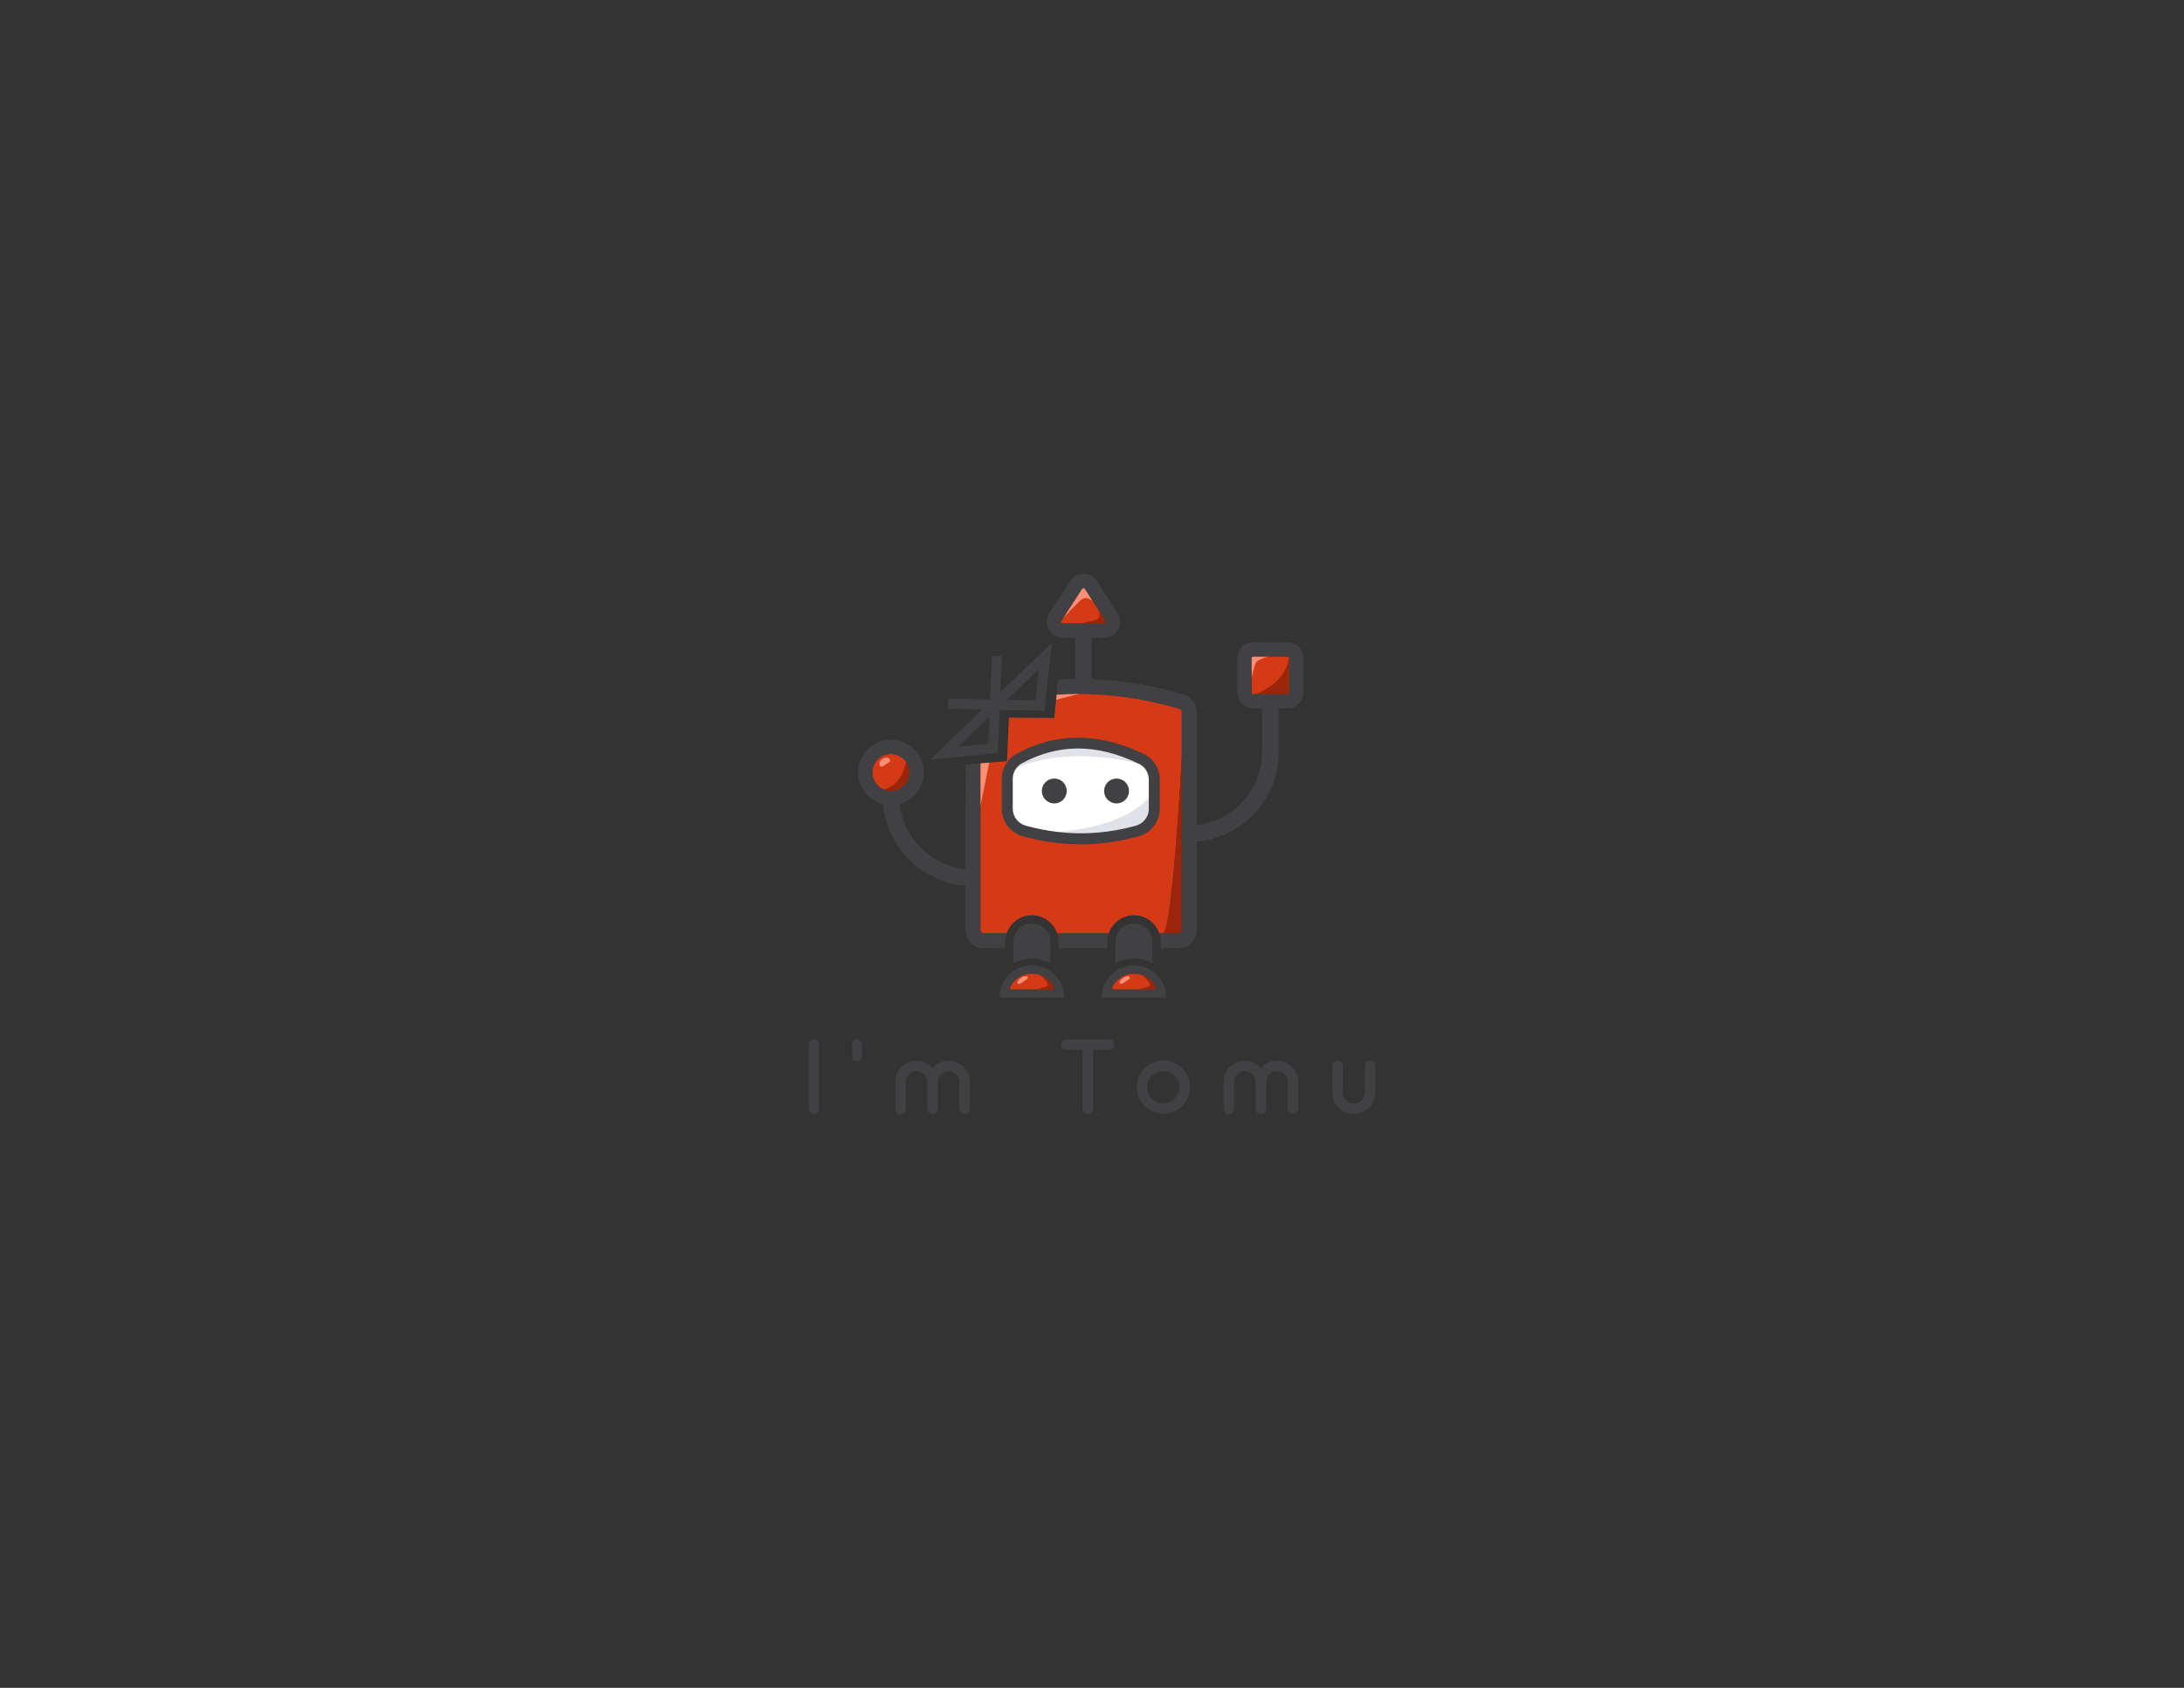 <svg version="1.1" id="Layer_1" xmlns="http://www.w3.org/2000/svg" xmlns:xlink="http://www.w3.org/1999/xlink" x="0px" y="0px"
	 viewBox="0 0 792 612" style="enable-background:new 0 0 792 612;" xml:space="preserve">
<rect x="0" y="0" width="792" height="612" fill="#333333" stroke="none"/>
<style type="text/css">
	.st0{fill:#D53A17;}
	.st1{fill:#414042;}
	.st2{fill:none;}
	.st3{fill:#FFFFFF;}
	.st4{fill:#FC8F75;}
	.st5{fill:#9A2509;}
	.st6{fill:#E1E2E8;}
</style>
<g id="XMLID_1_">
	<g id="XMLID_957_">
		<g id="XMLID_973_">
			<path id="XMLID_974_" class="st0" d="M428.55,258.13v16.68c0,0-3.15,60.51-6.7,63.63h-1.45c-1.3-3.82-4.91-6.58-9.16-6.58
				s-7.86,2.76-9.17,6.58h-18.7c-1.3-3.82-4.92-6.58-9.17-6.58s-7.86,2.76-9.16,6.58h-8.3c-0.67,0-1.21-0.55-1.21-1.23v-60.4
				l3.2-0.28l6.45-0.55l0.69-15.76l16.45,0.14l0.67-6.6l0.19-1.91c1.81-0.13,3.62-0.21,5.42-0.25c0.6-0.01,1.2-0.02,1.79-0.02
				c0.33-0.01,0.66-0.01,0.99-0.01c0.55,0,1.1,0,1.66,0.01c4,0.07,8.02,0.33,11.95,0.78c0.97,0.11,1.95,0.24,2.92,0.37
				c5.86,0.8,11.87,2.05,17.87,3.7c0.63,0.17,1.27,0.35,1.93,0.54C428.2,257.11,428.55,257.59,428.55,258.13z"/>
		</g>
		<path id="XMLID_970_" class="st0" d="M466.911,238.052h-12.464c-0.332,0-0.602,0.27-0.602,0.602v12.464
			c0,0.332,0.27,0.602,0.602,0.602h12.464c0.332,0,0.601-0.27,0.601-0.602v-12.464C467.512,238.322,467.243,238.052,466.911,238.052
			z"/>
		<path id="XMLID_967_" class="st0" d="M400.964,225.745c0.077-0.144,0.137-0.366-0.024-0.615l-7.532-11.627
			c-0.147-0.227-0.356-0.275-0.505-0.275c-0.149,0-0.358,0.048-0.505,0.275l-7.531,11.627c-0.161,0.248-0.102,0.472-0.024,0.615
			c0.078,0.144,0.233,0.315,0.528,0.315h15.063C400.731,226.06,400.886,225.889,400.964,225.745z"/>
		<path id="XMLID_964_" class="st0" d="M329.788,280.088c0-3.703-3.013-6.717-6.717-6.717c-3.704,0-6.717,3.013-6.717,6.717
			c0,3.704,3.013,6.717,6.717,6.717C326.775,286.805,329.788,283.792,329.788,280.088z"/>
		<path id="XMLID_961_" class="st0" d="M378.485,354.128c-0.322-0.18-0.683-0.349-1.154-0.533l-0.119-0.043
			c-0.233-0.085-0.469-0.161-0.752-0.237c-0.09-0.023-0.18-0.049-0.279-0.071c-0.215-0.05-0.434-0.088-0.663-0.122l-0.321-0.052
			c-0.341-0.039-0.657-0.058-0.954-0.059h-0.072c-0.301,0.001-0.616,0.02-0.963,0.059l-0.32,0.051
			c-0.226,0.034-0.449,0.073-0.672,0.124l-0.312,0.081c-0.239,0.065-0.473,0.139-0.699,0.223l-0.216,0.077
			c-0.382,0.151-0.742,0.32-1.068,0.502c-1.576,0.883-2.813,2.211-3.589,3.774c-0.205,0.413,0.098,0.901,0.559,0.901h14.621
			c0.461,0,0.764-0.488,0.559-0.901C381.297,356.338,380.06,355.011,378.485,354.128z"/>
		<path id="XMLID_958_" class="st0" d="M415.521,354.128c-0.322-0.18-0.683-0.349-1.154-0.533l-0.119-0.043
			c-0.233-0.085-0.469-0.161-0.752-0.237c-0.09-0.023-0.18-0.049-0.279-0.071c-0.215-0.05-0.434-0.088-0.663-0.122l-0.321-0.052
			c-0.341-0.039-0.657-0.058-0.954-0.059h-0.072c-0.301,0.001-0.616,0.02-0.963,0.059l-0.32,0.051
			c-0.226,0.034-0.449,0.073-0.672,0.124l-0.312,0.081c-0.239,0.065-0.473,0.139-0.699,0.223l-0.216,0.077
			c-0.382,0.151-0.742,0.32-1.068,0.502c-1.576,0.883-2.813,2.211-3.589,3.774c-0.205,0.413,0.098,0.901,0.559,0.901h14.621
			c0.461,0,0.764-0.488,0.559-0.901C418.333,356.338,417.097,355.011,415.521,354.128z"/>
	</g>
	<path id="XMLID_954_" class="st1" d="M295.162,403.907c1.04,0,1.887-0.847,1.887-1.924v-23.248c0-1.041-0.847-1.887-1.887-1.887
		c-1.077,0-1.924,0.847-1.924,1.887v23.248C293.238,403.061,294.084,403.907,295.162,403.907z"/>
	<path id="XMLID_951_" class="st1" d="M309.021,378.657v4.234c0,1.077,0.693,1.924,1.732,1.924c1.077,0,1.77-0.808,1.77-1.886
		v-4.234c0-1.039-0.693-1.924-1.77-1.962C309.752,376.733,309.021,377.618,309.021,378.657z"/>
	<path id="XMLID_948_" class="st1" d="M344.009,384.623c-2.309,0-4.388,1.001-5.812,2.656c-1.424-1.655-3.503-2.656-5.812-2.656
		c-4.273,0-7.736,3.464-7.736,7.699v9.699c0,1.077,0.847,1.924,1.924,1.924c1.04,0,1.886-0.847,1.886-1.924v-9.699
		c0-2.156,1.77-3.888,3.926-3.888s3.888,1.732,3.888,3.888v9.699c0,1.077,0.885,1.924,1.925,1.924c1.039,0,1.886-0.847,1.886-1.924
		v-9.699c0-2.156,1.77-3.888,3.926-3.888c2.156,0,3.927,1.732,3.927,3.888c0,0.076,0,0.115,0,0.153c0,0.078,0,0.116,0,0.193v9.354
		c0,1.077,0.847,1.924,1.886,1.924c1.039,0,1.925-0.847,1.925-1.924v-9.354c0-0.077,0-0.115-0.039-0.193
		c0.039-0.038,0.039-0.076,0.039-0.153C351.746,388.088,348.282,384.623,344.009,384.623z"/>
	<path id="XMLID_945_" class="st1" d="M394.479,403.907c1.039,0,1.886-0.847,1.886-1.924v-21.286h5.851
		c1.039,0,1.886-0.847,1.886-1.886c0-1.077-0.847-1.924-1.886-1.924h-15.473c-1.077,0-1.924,0.847-1.924,1.924
		c0,1.039,0.847,1.886,1.924,1.886h5.812v21.286C392.554,403.061,393.401,403.907,394.479,403.907z"/>
	<path id="XMLID_937_" class="st1" d="M421.849,403.869c5.35,0,9.661-4.349,9.661-9.661c0-5.35-4.311-9.661-9.661-9.661
		c-5.312,0-9.661,4.311-9.661,9.661C412.188,399.52,416.537,403.869,421.849,403.869z M421.849,388.357
		c3.233,0,5.851,2.618,5.851,5.851c0,3.194-2.618,5.85-5.851,5.85c-3.234,0-5.851-2.656-5.851-5.85
		C415.998,390.974,418.615,388.357,421.849,388.357z"/>
	<path id="XMLID_934_" class="st1" d="M463.076,384.623c-2.309,0-4.387,1.001-5.812,2.656c-1.424-1.655-3.503-2.656-5.812-2.656
		c-4.273,0-7.737,3.464-7.737,7.699v9.699c0,1.077,0.847,1.924,1.924,1.924c1.039,0,1.886-0.847,1.886-1.924v-9.699
		c0-2.156,1.771-3.888,3.927-3.888c2.155,0,3.886,1.732,3.886,3.888v9.699c0,1.077,0.886,1.924,1.925,1.924
		c1.039,0,1.886-0.847,1.886-1.924v-9.699c0-2.156,1.771-3.888,3.926-3.888c2.156,0,3.926,1.732,3.926,3.888
		c0,0.076,0,0.115,0,0.153c0,0.078,0,0.116,0,0.193v9.354c0,1.077,0.847,1.924,1.886,1.924c1.041,0,1.925-0.847,1.925-1.924v-9.354
		c0-0.077,0-0.115-0.038-0.193c0.038-0.038,0.038-0.076,0.038-0.153C470.813,388.088,467.348,384.623,463.076,384.623z"/>
	<path id="XMLID_931_" class="st1" d="M490.949,403.907c4.311,0,7.775-3.464,7.814-7.737v-0.038v-9.661
		c0-1.039-0.847-1.886-1.886-1.886c-1.079,0-1.925,0.847-1.925,1.886v9.623c0,2.194-1.77,4.004-4.002,4.004
		c-2.194,0-3.965-1.809-3.965-4.004v-9.623c0-1.039-0.847-1.886-1.924-1.886c-1.039,0-1.886,0.847-1.886,1.886v9.661v0.038
		C483.212,400.443,486.676,403.907,490.949,403.907z"/>
	<path id="XMLID_930_" class="st2" d="M416.598,289.216v-6.555c0-2.406-1.368-4.625-3.487-5.653c0,0-24.191-7.151-44.446,1.388
		c-0.891,1.109-1.398,2.495-1.398,3.953v10.919c0,2.829,1.924,5.342,4.678,6.11c3.816,1.065,7.648,1.813,11.486,2.265
		C404.532,299.968,413.333,292.985,416.598,289.216z"/>
	<path id="XMLID_929_" class="st2" d="M329.788,280.088c0-3.703-3.013-6.717-6.717-6.717c-3.704,0-6.717,3.013-6.717,6.717
		c0,3.704,3.013,6.717,6.717,6.717C326.775,286.805,329.788,283.792,329.788,280.088z"/>
	<path id="XMLID_928_" class="st2" d="M400.964,225.745c0.077-0.144,0.137-0.366-0.024-0.615l-7.532-11.627
		c-0.147-0.227-0.356-0.275-0.505-0.275c-0.149,0-0.358,0.048-0.505,0.275l-7.531,11.627c-0.161,0.248-0.102,0.472-0.024,0.615
		c0.078,0.144,0.233,0.315,0.528,0.315h15.063C400.731,226.06,400.886,225.889,400.964,225.745z"/>
	<path id="XMLID_927_" class="st2" d="M466.911,238.052h-12.464c-0.332,0-0.602,0.27-0.602,0.602v12.464
		c0,0.332,0.27,0.602,0.602,0.602h12.464c0.332,0,0.601-0.27,0.601-0.602v-12.464C467.512,238.322,467.243,238.052,466.911,238.052z
		"/>
	<path id="XMLID_926_" class="st2" d="M324.481,284.177c2.05-1.722,3.113-4.334,3.878-6.9c0.095-0.317,0.184-0.645,0.254-0.977
		c-1.211-1.767-3.243-2.929-5.542-2.929c-3.704,0-6.717,3.013-6.717,6.717c0,2.83,1.762,5.252,4.245,6.24
		C321.977,285.746,323.342,285.133,324.481,284.177z"/>
	<path id="XMLID_925_" class="st2" d="M400.964,225.745c0.077-0.144,0.137-0.366-0.024-0.615l-7.532-11.627
		c-0.147-0.227-0.356-0.275-0.505-0.275c-0.149,0-0.358,0.048-0.505,0.275l-7.531,11.627c-0.161,0.248-0.102,0.472-0.024,0.615
		c0.078,0.144,0.233,0.315,0.528,0.315h15.063C400.731,226.06,400.886,225.889,400.964,225.745z"/>
	<path id="XMLID_924_" class="st2" d="M466.911,238.052h-12.464c-0.332,0-0.602,0.27-0.602,0.602v12.464
		c0,0.332,0.27,0.602,0.602,0.602h12.464c0.332,0,0.601-0.27,0.601-0.602v-12.464C467.512,238.322,467.243,238.052,466.911,238.052z
		"/>
	<path id="XMLID_923_" class="st2" d="M400.964,225.745c0.077-0.144,0.137-0.366-0.024-0.615l-7.532-11.627
		c-0.147-0.227-0.356-0.275-0.505-0.275c-0.149,0-0.358,0.048-0.505,0.275l-7.531,11.627c-0.161,0.248-0.102,0.472-0.024,0.615
		c0.078,0.144,0.233,0.315,0.528,0.315h15.063C400.731,226.06,400.886,225.889,400.964,225.745z"/>
	<path id="XMLID_922_" class="st2" d="M454.447,251.719h0.852c0.069-0.031,0.139-0.063,0.208-0.093
		c3.311-1.453,6.539-3.334,8.811-6.147c1.647-2.039,2.718-4.531,3.103-7.123c-0.104-0.179-0.29-0.305-0.511-0.305h-12.464
		c-0.332,0-0.602,0.27-0.602,0.602v12.464C453.845,251.45,454.115,251.719,454.447,251.719z"/>
	<path id="XMLID_921_" class="st2" d="M329.788,280.088c0-1.404-0.435-2.708-1.175-3.787c-1.211-1.767-3.243-2.929-5.542-2.929
		c-3.704,0-6.717,3.013-6.717,6.717c0,2.83,1.762,5.252,4.245,6.24c0.766,0.305,1.599,0.478,2.473,0.478
		C326.775,286.805,329.788,283.792,329.788,280.088z"/>
	<path id="XMLID_920_" class="st2" d="M400.964,225.745c0.077-0.144,0.137-0.366-0.024-0.615l-7.532-11.627
		c-0.147-0.227-0.356-0.275-0.505-0.275c-0.149,0-0.358,0.048-0.505,0.275l-7.531,11.627c-0.161,0.248-0.102,0.472-0.024,0.615
		c0.078,0.144,0.233,0.315,0.528,0.315h15.063C400.731,226.06,400.886,225.889,400.964,225.745z"/>
	<path id="XMLID_919_" class="st2" d="M329.788,280.088c0-1.404-0.435-2.708-1.175-3.787c-1.211-1.767-3.243-2.929-5.542-2.929
		c-3.704,0-6.717,3.013-6.717,6.717c0,2.83,1.762,5.252,4.245,6.24c0.766,0.305,1.599,0.478,2.473,0.478
		C326.775,286.805,329.788,283.792,329.788,280.088z"/>
	<path id="XMLID_918_" class="st2" d="M466.911,238.052h-6.344c-0.429,0.036-0.855,0.093-1.275,0.192
		c-0.893,0.212-1.731,0.607-2.56,0.999c-0.348,0.165-0.705,0.336-0.967,0.618c-0.221,0.239-0.359,0.542-0.483,0.842
		c-0.689,1.665-1.081,3.433-1.437,5.201v5.212c0,0.332,0.27,0.602,0.602,0.602h0.852h11.611c0.332,0,0.601-0.27,0.601-0.602v-12.464
		c0-0.11-0.038-0.208-0.09-0.297C467.318,238.178,467.132,238.052,466.911,238.052z"/>
	<path id="XMLID_917_" class="st2" d="M395.959,225.206c1.103-0.218,2.39-0.588,2.757-1.652c0.232-0.674,0.001-1.41-0.229-2.084
		c-0.031-0.09-0.062-0.18-0.092-0.271l-4.986-7.697c-0.147-0.227-0.356-0.275-0.505-0.275c-0.149,0-0.358,0.048-0.505,0.275
		l-7.531,11.627c-0.161,0.248-0.102,0.472-0.024,0.615c0.078,0.144,0.233,0.315,0.528,0.315h6.27
		C393.081,225.775,394.52,225.491,395.959,225.206z"/>
	<path id="XMLID_916_" class="st2" d="M329.788,280.088c0-1.404-0.435-2.708-1.175-3.787c-1.211-1.767-3.243-2.929-5.542-2.929
		c-3.704,0-6.717,3.013-6.717,6.717c0,2.83,1.762,5.252,4.245,6.24c0.766,0.305,1.599,0.478,2.473,0.478
		C326.775,286.805,329.788,283.792,329.788,280.088z"/>
	<path id="XMLID_915_" class="st2" d="M466.911,238.052h-6.344h-6.12c-0.332,0-0.602,0.27-0.602,0.602v7.251v5.212
		c0,0.332,0.27,0.602,0.602,0.602h0.852h11.611c0.332,0,0.601-0.27,0.601-0.602v-12.464c0-0.11-0.038-0.208-0.09-0.297
		C467.318,238.178,467.132,238.052,466.911,238.052z"/>
	<path id="XMLID_914_" class="st2" d="M400.964,225.745c0.077-0.144,0.137-0.366-0.024-0.615l-2.546-3.93l-2.156-3.328
		c-0.179-0.121-0.359-0.241-0.544-0.352c-0.796-0.478-1.753-0.824-2.646-0.569c-0.666,0.19-1.196,0.684-1.694,1.166
		c-1.861,1.801-3.668,3.659-5.417,5.569c-0.092,0.1-0.2,0.201-0.315,0.278l-0.755,1.166c-0.161,0.248-0.102,0.472-0.024,0.615
		c0.078,0.144,0.233,0.315,0.528,0.315h6.27h8.793C400.731,226.06,400.886,225.889,400.964,225.745z"/>
	<path id="XMLID_913_" class="st2" d="M329.788,280.088c0-1.404-0.435-2.708-1.175-3.787c-1.211-1.767-3.243-2.929-5.542-2.929
		c-3.704,0-6.717,3.013-6.717,6.717c0,2.83,1.762,5.252,4.245,6.24c0.766,0.305,1.599,0.478,2.473,0.478
		C326.775,286.805,329.788,283.792,329.788,280.088z"/>
	<path id="XMLID_912_" class="st2" d="M466.911,238.052h-6.344h-6.12c-0.332,0-0.602,0.27-0.602,0.602v7.251v5.212
		c0,0.332,0.27,0.602,0.602,0.602h0.852h11.611c0.332,0,0.601-0.27,0.601-0.602v-12.464c0-0.11-0.038-0.208-0.09-0.297
		C467.318,238.178,467.132,238.052,466.911,238.052z"/>
	<path id="XMLID_911_" class="st2" d="M329.788,280.088c0-1.404-0.435-2.708-1.175-3.787c-1.211-1.767-3.243-2.929-5.542-2.929
		c-3.704,0-6.717,3.013-6.717,6.717c0,2.83,1.762,5.252,4.245,6.24c0.766,0.305,1.599,0.478,2.473,0.478
		C326.775,286.805,329.788,283.792,329.788,280.088z"/>
	<path id="XMLID_910_" class="st2" d="M400.435,226.06c0.296,0,0.451-0.171,0.529-0.315c0.077-0.144,0.137-0.366-0.024-0.615
		l-2.546-3.93l-2.156-3.328l-2.83-4.369c-0.147-0.227-0.356-0.275-0.505-0.275c-0.149,0-0.358,0.048-0.505,0.275l-6.776,10.461
		l-0.755,1.166c-0.161,0.248-0.102,0.472-0.024,0.615c0.078,0.144,0.233,0.315,0.528,0.315h6.27H400.435z"/>
	<path id="XMLID_909_" class="st2" d="M466.911,238.052h-6.344h-6.12c-0.332,0-0.602,0.27-0.602,0.602v7.251v5.212
		c0,0.332,0.27,0.602,0.602,0.602h0.852h11.611c0.332,0,0.601-0.27,0.601-0.602v-12.464c0-0.11-0.038-0.208-0.09-0.297
		C467.318,238.178,467.132,238.052,466.911,238.052z"/>
	<path id="XMLID_908_" class="st2" d="M378.727,357.952c0.271-0.058,0.548-0.114,0.788-0.253c0.24-0.139,0.439-0.38,0.45-0.657
		c0.009-0.228-0.107-0.441-0.226-0.636c-0.698-1.142-1.632-2.137-2.718-2.919c-0.174-0.059-0.354-0.116-0.561-0.172
		c-0.09-0.023-0.18-0.049-0.279-0.071c-0.215-0.05-0.433-0.088-0.663-0.122l-0.321-0.052c-0.341-0.039-0.657-0.058-0.954-0.059
		h-0.072c-0.301,0.001-0.616,0.02-0.963,0.059l-0.32,0.051c-0.226,0.034-0.449,0.073-0.672,0.124l-0.312,0.081
		c-0.239,0.065-0.473,0.139-0.699,0.223l-0.216,0.077c-0.382,0.151-0.741,0.32-1.068,0.502c-1.576,0.883-2.813,2.211-3.589,3.774
		c-0.205,0.413,0.098,0.901,0.559,0.901h8.8C376.69,358.47,377.699,358.173,378.727,357.952z"/>
	<path id="XMLID_900_" class="st1" d="M379.946,351.52c-0.46-0.258-0.94-0.481-1.436-0.676c-0.091-0.036-0.184-0.067-0.276-0.101
		c-0.31-0.113-0.626-0.214-0.948-0.302c-0.143-0.039-0.286-0.077-0.431-0.111c-0.291-0.067-0.587-0.119-0.885-0.164
		c-0.146-0.022-0.29-0.05-0.438-0.067c-0.424-0.048-0.853-0.076-1.288-0.078c-0.014,0-0.027-0.002-0.041-0.002
		c-0.013,0-0.025,0.002-0.038,0.002c-0.437,0.001-0.867,0.03-1.292,0.078c-0.147,0.017-0.29,0.045-0.436,0.066
		c-0.3,0.045-0.596,0.098-0.888,0.165c-0.145,0.033-0.287,0.072-0.429,0.11c-0.322,0.087-0.638,0.188-0.948,0.301
		c-0.093,0.034-0.186,0.066-0.277,0.102c-0.495,0.195-0.974,0.418-1.433,0.675c-3.421,1.916-5.791,5.487-6.014,9.631
		c-0.019,0.35,0.273,0.642,0.624,0.642h22.263c0.35,0,0.643-0.292,0.624-0.642C385.735,357.007,383.366,353.437,379.946,351.52z
		 M366.334,357.901c0.776-1.563,2.013-2.891,3.589-3.774c0.327-0.182,0.686-0.351,1.068-0.502l0.216-0.077
		c0.226-0.084,0.46-0.158,0.699-0.223l0.312-0.081c0.223-0.051,0.446-0.09,0.672-0.124l0.32-0.051
		c0.347-0.039,0.663-0.058,0.963-0.059h0.072c0.297,0.001,0.613,0.02,0.954,0.059l0.321,0.052c0.23,0.034,0.449,0.072,0.663,0.122
		c0.099,0.022,0.189,0.048,0.279,0.071c0.207,0.056,0.387,0.113,0.561,0.172c0.064,0.022,0.129,0.042,0.191,0.065l0.119,0.043
		c0.471,0.184,0.832,0.353,1.154,0.533c1.575,0.883,2.812,2.21,3.587,3.773c0.205,0.413-0.098,0.901-0.559,0.901h-5.821h-8.8
		C366.431,358.802,366.128,358.314,366.334,357.901z"/>
	<path id="XMLID_897_" class="st1" d="M406.931,350.844c0.091-0.036,0.185-0.068,0.277-0.102
		C407.116,350.777,407.023,350.808,406.931,350.844z"/>
	<path id="XMLID_894_" class="st1" d="M415.27,350.743c0.092,0.034,0.185,0.065,0.276,0.101
		C415.455,350.808,415.362,350.777,415.27,350.743z"/>
	<path id="XMLID_891_" class="st3" d="M413.891,350.331c0.145,0.033,0.288,0.072,0.431,0.111
		C414.179,350.402,414.036,350.364,413.891,350.331z"/>
	<path id="XMLID_888_" class="st1" d="M413.891,350.331c0.145,0.033,0.288,0.072,0.431,0.111
		C414.179,350.402,414.036,350.364,413.891,350.331z"/>
	<path id="XMLID_885_" class="st1" d="M408.157,350.441c0.142-0.039,0.285-0.077,0.429-0.11
		C408.442,350.364,408.3,350.402,408.157,350.441z"/>
	<path id="XMLID_882_" class="st3" d="M411.28,350.022c-0.014,0-0.027-0.002-0.04-0.002c-0.013,0-0.025,0.002-0.038,0.002
		c0.013,0,0.025-0.002,0.038-0.002C411.253,350.02,411.266,350.022,411.28,350.022z"/>
	<path id="XMLID_879_" class="st1" d="M411.28,350.022c-0.014,0-0.027-0.002-0.04-0.002c-0.013,0-0.025,0.002-0.038,0.002
		c0.013,0,0.025-0.002,0.038-0.002C411.253,350.02,411.266,350.022,411.28,350.022z"/>
	<path id="XMLID_876_" class="st1" d="M409.474,350.166c0.145-0.022,0.289-0.05,0.436-0.066
		C409.763,350.116,409.62,350.144,409.474,350.166z"/>
	<path id="XMLID_873_" class="st1" d="M412.568,350.099c0.148,0.017,0.292,0.045,0.438,0.067
		C412.86,350.144,412.715,350.116,412.568,350.099z"/>
	<g id="XMLID_857_">
		<path id="XMLID_870_" class="st4" d="M322.684,275.37c0.495,0.75-0.415,1.089-1.39,1.733c-0.975,0.644-1.644,1.348-2.14,0.598
			s-0.106-1.879,0.868-2.523C320.998,274.535,322.189,274.62,322.684,275.37z"/>
		<polygon id="XMLID_867_" class="st4" points="355.53,276.81 358.73,276.53 355.53,292.31 		"/>
		<path id="XMLID_864_" class="st4" d="M391.38,251.57c0,0-3.64,0.84-8.39,2.19l0.19-1.91v-0.02c1.81-0.12,3.62-0.2,5.42-0.23
			c0.6-0.01,1.2-0.02,1.79-0.02C390.72,251.57,391.05,251.57,391.38,251.57z"/>
		<path id="XMLID_863_" class="st4" d="M455.765,239.862c0.262-0.283,0.619-0.454,0.967-0.618c0.83-0.392,1.667-0.787,2.56-0.999
			c0.42-0.099,0.846-0.157,1.275-0.192h-6.12c-0.332,0-0.602,0.27-0.602,0.602v7.251c0.356-1.769,0.748-3.536,1.437-5.201
			C455.406,240.403,455.544,240.1,455.765,239.862z"/>
		<path id="XMLID_860_" class="st4" d="M391.355,218.117c0.498-0.482,1.028-0.976,1.694-1.166c0.893-0.254,1.85,0.091,2.646,0.569
			c0.185,0.111,0.365,0.23,0.544,0.352l-2.83-4.369c-0.147-0.227-0.356-0.275-0.505-0.275c-0.149,0-0.358,0.048-0.505,0.275
			l-6.776,10.461c0.115-0.078,0.223-0.178,0.315-0.278C387.686,221.776,389.493,219.918,391.355,218.117z"/>
		<path id="XMLID_859_" class="st4" d="M371.187,355.882c-0.982,0.637-1.768,1.206-2.094,0.704
			c-0.326-0.502,0.206-1.426,1.188-2.063c0.982-0.637,2.043-0.747,2.368-0.244C372.976,354.781,372.169,355.245,371.187,355.882z"/>
		<path id="XMLID_858_" class="st4" d="M408.223,355.882c-0.982,0.637-1.768,1.206-2.094,0.704s0.206-1.426,1.188-2.063
			c0.982-0.637,2.043-0.747,2.368-0.244C410.012,354.781,409.205,355.245,408.223,355.882z"/>
	</g>
	<path id="XMLID_856_" class="st2" d="M415.763,357.952c0.271-0.058,0.548-0.114,0.788-0.253c0.24-0.139,0.439-0.38,0.45-0.657
		c0.009-0.228-0.107-0.441-0.226-0.636c-0.698-1.142-1.632-2.137-2.718-2.919c-0.174-0.059-0.354-0.116-0.561-0.172
		c-0.09-0.023-0.18-0.049-0.279-0.071c-0.215-0.05-0.434-0.088-0.663-0.122l-0.321-0.052c-0.341-0.039-0.657-0.058-0.954-0.059
		h-0.072c-0.301,0.001-0.616,0.02-0.963,0.059l-0.32,0.051c-0.226,0.034-0.449,0.073-0.672,0.124l-0.312,0.081
		c-0.239,0.065-0.473,0.139-0.699,0.223l-0.216,0.077c-0.382,0.151-0.742,0.32-1.068,0.502c-1.576,0.883-2.813,2.211-3.589,3.774
		c-0.205,0.413,0.098,0.901,0.559,0.901h8.8C413.726,358.47,414.735,358.173,415.763,357.952z"/>
	<path id="XMLID_855_" class="st2" d="M328.359,277.277c0.095-0.317,0.184-0.645,0.254-0.977c-1.211-1.767-3.243-2.929-5.542-2.929
		c-3.704,0-6.717,3.013-6.717,6.717c0,2.83,1.762,5.252,4.245,6.24c1.379-0.582,2.743-1.194,3.882-2.151
		C326.531,282.455,327.594,279.843,328.359,277.277z"/>
	<path id="XMLID_854_" class="st2" d="M464.319,245.479c1.647-2.039,2.718-4.531,3.103-7.123c-0.104-0.179-0.29-0.305-0.511-0.305
		h-6.344h-6.12c-0.332,0-0.602,0.27-0.602,0.602v7.251v5.212c0,0.332,0.27,0.602,0.602,0.602h0.852
		c0.069-0.031,0.139-0.063,0.208-0.093C458.819,250.173,462.047,248.292,464.319,245.479z"/>
	<path id="XMLID_853_" class="st2" d="M398.716,223.555c0.232-0.674,0.001-1.41-0.229-2.084c-0.031-0.09-0.062-0.18-0.092-0.271
		l-2.156-3.328l-2.83-4.369c-0.147-0.227-0.356-0.275-0.505-0.275c-0.149,0-0.358,0.048-0.505,0.275l-6.776,10.461l-0.755,1.166
		c-0.161,0.248-0.102,0.472-0.024,0.615c0.078,0.144,0.233,0.315,0.528,0.315h6.27c1.439-0.285,2.878-0.569,4.317-0.854
		C397.062,224.988,398.349,224.618,398.716,223.555z"/>
	<path id="XMLID_850_" class="st1" d="M402.075,338.435h-18.707c0.333,0.978,0.522,2.023,0.522,3.112l0,2.304h17.663l0-2.304
		C401.552,340.458,401.741,339.414,402.075,338.435z"/>
	<path id="XMLID_847_" class="st1" d="M380.9,341.547c0-3.699-2.998-6.697-6.697-6.697c-3.699,0-6.697,2.998-6.697,6.697v7.661
		c0,0.005,0.001,0.01,0.001,0.015c1.998-1.069,4.277-1.679,6.697-1.679c2.42,0,4.698,0.61,6.696,1.679
		c0-0.005,0.001-0.01,0.001-0.015V341.547z"/>
	<path id="XMLID_844_" class="st1" d="M417.936,341.547c0-3.699-2.998-6.697-6.697-6.697c-3.699,0-6.697,2.998-6.697,6.697v7.661
		c0,0.005,0.001,0.01,0.001,0.015c1.998-1.069,4.277-1.679,6.697-1.679c2.42,0,4.698,0.61,6.696,1.679
		c0-0.005,0.001-0.01,0.001-0.015V341.547z"/>
	<g id="XMLID_825_">
		<path id="XMLID_841_" class="st5" d="M427.329,338.435c0.675,0,1.223-0.549,1.223-1.224v-62.405c0,0-3.154,60.516-6.702,63.628
			H427.329z"/>
		<path id="XMLID_838_" class="st5" d="M329.788,280.088c0-1.404-0.435-2.708-1.175-3.787c-0.071,0.332-0.16,0.66-0.254,0.977
			c-0.765,2.565-1.828,5.178-3.878,6.9c-1.139,0.957-2.504,1.569-3.882,2.151c0.766,0.305,1.599,0.478,2.473,0.478
			C326.775,286.805,329.788,283.792,329.788,280.088z"/>
		<path id="XMLID_835_" class="st5" d="M464.319,245.479c-2.272,2.813-5.5,4.694-8.811,6.147c-0.069,0.03-0.139,0.063-0.208,0.093
			h11.611c0.332,0,0.601-0.27,0.601-0.602v-12.464c0-0.11-0.038-0.208-0.09-0.297C467.037,240.948,465.966,243.439,464.319,245.479z
			"/>
		<path id="XMLID_832_" class="st5" d="M400.964,225.745c0.077-0.144,0.137-0.366-0.024-0.615l-2.546-3.93
			c0.031,0.09,0.062,0.18,0.092,0.271c0.23,0.674,0.461,1.41,0.229,2.084c-0.367,1.063-1.653,1.433-2.757,1.652
			c-1.439,0.285-2.878,0.569-4.317,0.854h8.793C400.731,226.06,400.886,225.889,400.964,225.745z"/>
		<path id="XMLID_829_" class="st5" d="M378.485,354.128c-0.322-0.18-0.683-0.349-1.154-0.533l-0.119-0.043
			c-0.062-0.023-0.127-0.043-0.191-0.065c1.086,0.782,2.02,1.777,2.718,2.919c0.119,0.195,0.235,0.408,0.226,0.636
			c-0.011,0.277-0.211,0.518-0.45,0.657c-0.24,0.139-0.517,0.195-0.788,0.253c-1.028,0.22-2.037,0.518-3.035,0.85h5.821
			c0.461,0,0.764-0.488,0.559-0.901C381.297,356.338,380.06,355.011,378.485,354.128z"/>
		<path id="XMLID_826_" class="st5" d="M415.521,354.128c-0.322-0.18-0.683-0.349-1.154-0.533l-0.119-0.043
			c-0.062-0.023-0.127-0.043-0.191-0.065c1.086,0.782,2.02,1.777,2.718,2.919c0.119,0.195,0.235,0.408,0.226,0.636
			c-0.011,0.277-0.211,0.518-0.45,0.657c-0.24,0.139-0.517,0.195-0.788,0.253c-1.028,0.22-2.037,0.518-3.035,0.85h5.821
			c0.461,0,0.764-0.488,0.559-0.901C418.333,356.338,417.097,355.011,415.521,354.128z"/>
	</g>
	<path id="XMLID_817_" class="st1" d="M416.982,351.52c-0.46-0.258-0.94-0.481-1.436-0.676c-0.091-0.036-0.184-0.067-0.276-0.101
		c-0.31-0.113-0.626-0.214-0.948-0.302c-0.143-0.039-0.286-0.077-0.431-0.111c-0.291-0.067-0.587-0.119-0.885-0.164
		c-0.146-0.022-0.29-0.05-0.438-0.067c-0.423-0.048-0.853-0.076-1.288-0.078c-0.014,0-0.027-0.002-0.041-0.002
		c-0.013,0-0.025,0.002-0.038,0.002c-0.437,0.001-0.867,0.03-1.292,0.078c-0.147,0.017-0.29,0.045-0.436,0.066
		c-0.3,0.045-0.596,0.098-0.888,0.165c-0.145,0.033-0.287,0.072-0.429,0.11c-0.322,0.087-0.638,0.188-0.948,0.301
		c-0.092,0.034-0.186,0.066-0.277,0.102c-0.495,0.195-0.974,0.418-1.433,0.675c-3.421,1.916-5.791,5.487-6.014,9.631
		c-0.019,0.35,0.273,0.642,0.624,0.642h22.263c0.35,0,0.643-0.292,0.624-0.642C422.771,357.007,420.402,353.437,416.982,351.52z
		 M403.37,357.901c0.776-1.563,2.013-2.891,3.589-3.774c0.327-0.182,0.686-0.351,1.068-0.502l0.216-0.077
		c0.226-0.084,0.46-0.158,0.699-0.223l0.312-0.081c0.223-0.051,0.446-0.09,0.672-0.124l0.32-0.051
		c0.347-0.039,0.663-0.058,0.963-0.059h0.072c0.297,0.001,0.613,0.02,0.954,0.059l0.321,0.052c0.23,0.034,0.449,0.072,0.663,0.122
		c0.099,0.022,0.189,0.048,0.279,0.071c0.207,0.056,0.387,0.113,0.561,0.172c0.064,0.022,0.129,0.042,0.191,0.065l0.119,0.043
		c0.471,0.184,0.832,0.353,1.154,0.533c1.575,0.883,2.812,2.21,3.587,3.773c0.205,0.413-0.098,0.901-0.559,0.901h-5.821h-8.8
		C403.467,358.802,403.165,358.314,403.37,357.901z"/>
	<path id="XMLID_816_" class="st3" d="M412.456,301.297c-13.682,3.818-27.364,3.818-41.046,0c-3.615-1.009-6.135-4.277-6.135-8.03
		v-10.919c0-3.085,1.72-5.898,4.436-7.361c13.847-7.457,28.604-7.382,44.271,0.227c2.838,1.378,4.609,4.292,4.609,7.447v10.606
		C418.591,297.02,416.071,300.288,412.456,301.297z"/>
	<circle id="XMLID_815_" class="st1" cx="382.324" cy="286.805" r="4.515"/>
	<circle id="XMLID_814_" class="st1" cx="404.907" cy="286.805" r="4.515"/>
	<g id="XMLID_811_">
		<path id="XMLID_813_" class="st6" d="M383.432,301.642c9.501,1.119,19.041,0.371,28.487-2.265h0.001
			c2.754-0.769,4.678-3.281,4.678-6.11v-4.051C413.333,292.985,404.532,299.968,383.432,301.642z"/>
		<path id="XMLID_812_" class="st6" d="M413.112,277.007c-7.689-3.734-15.045-5.602-22.167-5.602
			c-6.953,0-13.683,1.779-20.289,5.336c-0.784,0.422-1.456,0.988-1.99,1.654C388.921,269.856,413.112,277.007,413.112,277.007z"/>
	</g>
	<path id="XMLID_808_" class="st1" d="M414.853,273.421c-16.201-7.869-31.708-7.932-46.087-0.189
		c-3.383,1.822-5.485,5.315-5.485,9.115v10.919c0,4.611,3.122,8.702,7.593,9.949c6.987,1.95,14.023,2.925,21.059,2.925
		c7.036,0,14.072-0.975,21.058-2.925c4.471-1.247,7.593-5.339,7.593-9.949V282.66C420.584,278.739,418.334,275.112,414.853,273.421z
		 M367.268,293.267v-10.919c0-1.458,0.507-2.843,1.398-3.953c0.534-0.666,1.207-1.232,1.99-1.654
		c6.606-3.557,13.336-5.336,20.289-5.336c7.122,0,14.478,1.867,22.167,5.602c2.118,1.028,3.487,3.247,3.487,5.653v6.555v4.051
		c0,2.829-1.924,5.342-4.678,6.11h-0.001c-9.446,2.637-18.986,3.384-28.487,2.265c-3.838-0.452-7.67-1.2-11.486-2.265
		C369.192,298.608,367.268,296.095,367.268,293.267z"/>
	<path id="XMLID_807_" class="st2" d="M329.788,280.088c0-1.404-0.435-2.708-1.175-3.787c-1.211-1.767-3.243-2.929-5.542-2.929
		c-3.704,0-6.717,3.013-6.717,6.717c0,2.83,1.762,5.252,4.245,6.24c0.766,0.305,1.599,0.478,2.473,0.478
		C326.775,286.805,329.788,283.792,329.788,280.088z"/>
	<path id="XMLID_806_" class="st2" d="M400.964,225.745c0.077-0.144,0.137-0.366-0.024-0.615l-2.546-3.93l-2.156-3.328l-2.83-4.369
		c-0.147-0.227-0.356-0.274-0.505-0.274c-0.149,0-0.358,0.048-0.505,0.274l-6.776,10.461l-0.755,1.166
		c-0.161,0.248-0.102,0.472-0.023,0.615c0.078,0.144,0.233,0.315,0.528,0.315h6.27h8.793
		C400.731,226.06,400.886,225.889,400.964,225.745z"/>
	<path id="XMLID_805_" class="st2" d="M466.911,238.052h-6.344h-6.12c-0.332,0-0.602,0.27-0.602,0.602v7.251v5.213
		c0,0.332,0.27,0.602,0.602,0.602h0.852h11.611c0.332,0,0.601-0.27,0.601-0.602v-12.464c0-0.11-0.038-0.208-0.09-0.297
		C467.318,238.178,467.132,238.052,466.911,238.052z"/>
	<path id="XMLID_795_" class="st1" d="M466.911,232.877h-12.464c-3.185,0-5.776,2.591-5.776,5.776v12.464
		c0,3.185,2.591,5.776,5.776,5.776h3.214v15.718c0,13.709-10.38,25.033-23.693,26.539v-41.018c0-2.939-1.956-5.556-4.751-6.363
		c-0.676-0.2-1.362-0.39-2.018-0.566c-6.215-1.713-12.456-3.004-18.546-3.837c-1.022-0.141-2.043-0.274-3.053-0.387
		c-3.192-0.367-6.437-0.609-9.679-0.732v-15.014h4.514c2.118,0,4.063-1.156,5.074-3.017c1.012-1.861,0.926-4.122-0.227-5.899
		l-7.531-11.627c-1.069-1.651-2.882-2.636-4.848-2.636c-1.966,0-3.779,0.985-4.848,2.636l-7.531,11.627
		c-1.152,1.778-1.238,4.038-0.227,5.899c1.012,1.861,2.956,3.017,5.074,3.017h4.513v14.933c-2.035,0.017-4.09,0.089-6.15,0.212
		l-0.552,5.469c2.412-0.164,4.823-0.262,7.212-0.273c0.328-0.007,0.656-0.01,0.985-0.01c0.55,0,1.1,0.008,1.658,0.019
		c3.998,0.064,8.019,0.326,11.954,0.777c0.972,0.108,1.945,0.235,2.922,0.37c5.855,0.8,11.863,2.044,17.865,3.698
		c0.633,0.17,1.274,0.347,1.927,0.541c0.498,0.143,0.846,0.62,0.846,1.162v16.674v62.405c0,0.675-0.548,1.224-1.223,1.224h-5.48
		h-1.445c0.333,0.978,0.522,2.023,0.522,3.112l0,2.304h3.88h2.523c3.661,0,6.639-2.979,6.639-6.64v-31.994
		c16.647-1.531,29.73-15.566,29.73-32.606v-15.718h3.214c3.185,0,5.776-2.591,5.776-5.776v-12.464
		C472.686,235.469,470.096,232.877,466.911,232.877z M391.642,226.06h-6.27c-0.296,0-0.451-0.171-0.528-0.315
		c-0.078-0.143-0.137-0.366,0.023-0.615l0.755-1.166l6.776-10.461c0.147-0.227,0.356-0.274,0.505-0.274
		c0.149,0,0.358,0.048,0.505,0.274l2.83,4.369l2.156,3.328l2.546,3.93c0.161,0.248,0.101,0.471,0.024,0.615
		c-0.078,0.144-0.233,0.315-0.529,0.315H391.642z M467.512,251.118c0,0.332-0.27,0.602-0.601,0.602h-11.611h-0.852
		c-0.332,0-0.602-0.27-0.602-0.602v-5.213v-7.251c0-0.332,0.27-0.602,0.602-0.602h6.12h6.344c0.221,0,0.407,0.126,0.511,0.305
		c0.052,0.089,0.09,0.187,0.09,0.297V251.118z"/>
	<path id="XMLID_787_" class="st1" d="M350.109,315.134c-12.488-1.257-22.462-11.151-23.85-23.601
		c5.011-1.398,8.703-5.993,8.703-11.444c0-6.557-5.334-11.891-11.891-11.891c-6.557,0-11.891,5.334-11.891,11.891
		c0,5.566,3.849,10.237,9.021,11.526c1.466,15.742,14.118,28.278,29.908,29.572v16.025c0,3.661,2.975,6.64,6.63,6.64h5.691h2.086
		l0-2.304c0-1.09,0.189-2.134,0.522-3.112h-8.299c-0.67,0-1.214-0.549-1.214-1.224v-44.906v-15.491l-5.416,0.47V315.134z
		 M320.599,286.327c-2.483-0.987-4.245-3.409-4.245-6.24c0-3.703,3.013-6.717,6.717-6.717c2.299,0,4.331,1.162,5.542,2.929
		c0.74,1.079,1.175,2.383,1.175,3.787c0,3.704-3.013,6.717-6.717,6.717C322.198,286.805,321.365,286.632,320.599,286.327z"/>
	<g id="XMLID_782_">
		<path id="XMLID_783_" class="st1" d="M337.278,275.453l18.991-18.211l-12.414-0.236l0.069-3.647l15.118,0.287l0.657-15.82
			l3.645,0.152l-0.54,12.997l18.731-17.963l-2.82,24.656l-16.177-0.307l-0.651,15.671L337.278,275.453z M358.783,259.885
			l-11.371,10.905l10.963-1.079L358.783,259.885z M376.763,242.644l-11.593,11.117l10.3,0.195L376.763,242.644z"/>
	</g>
</g>
</svg>
